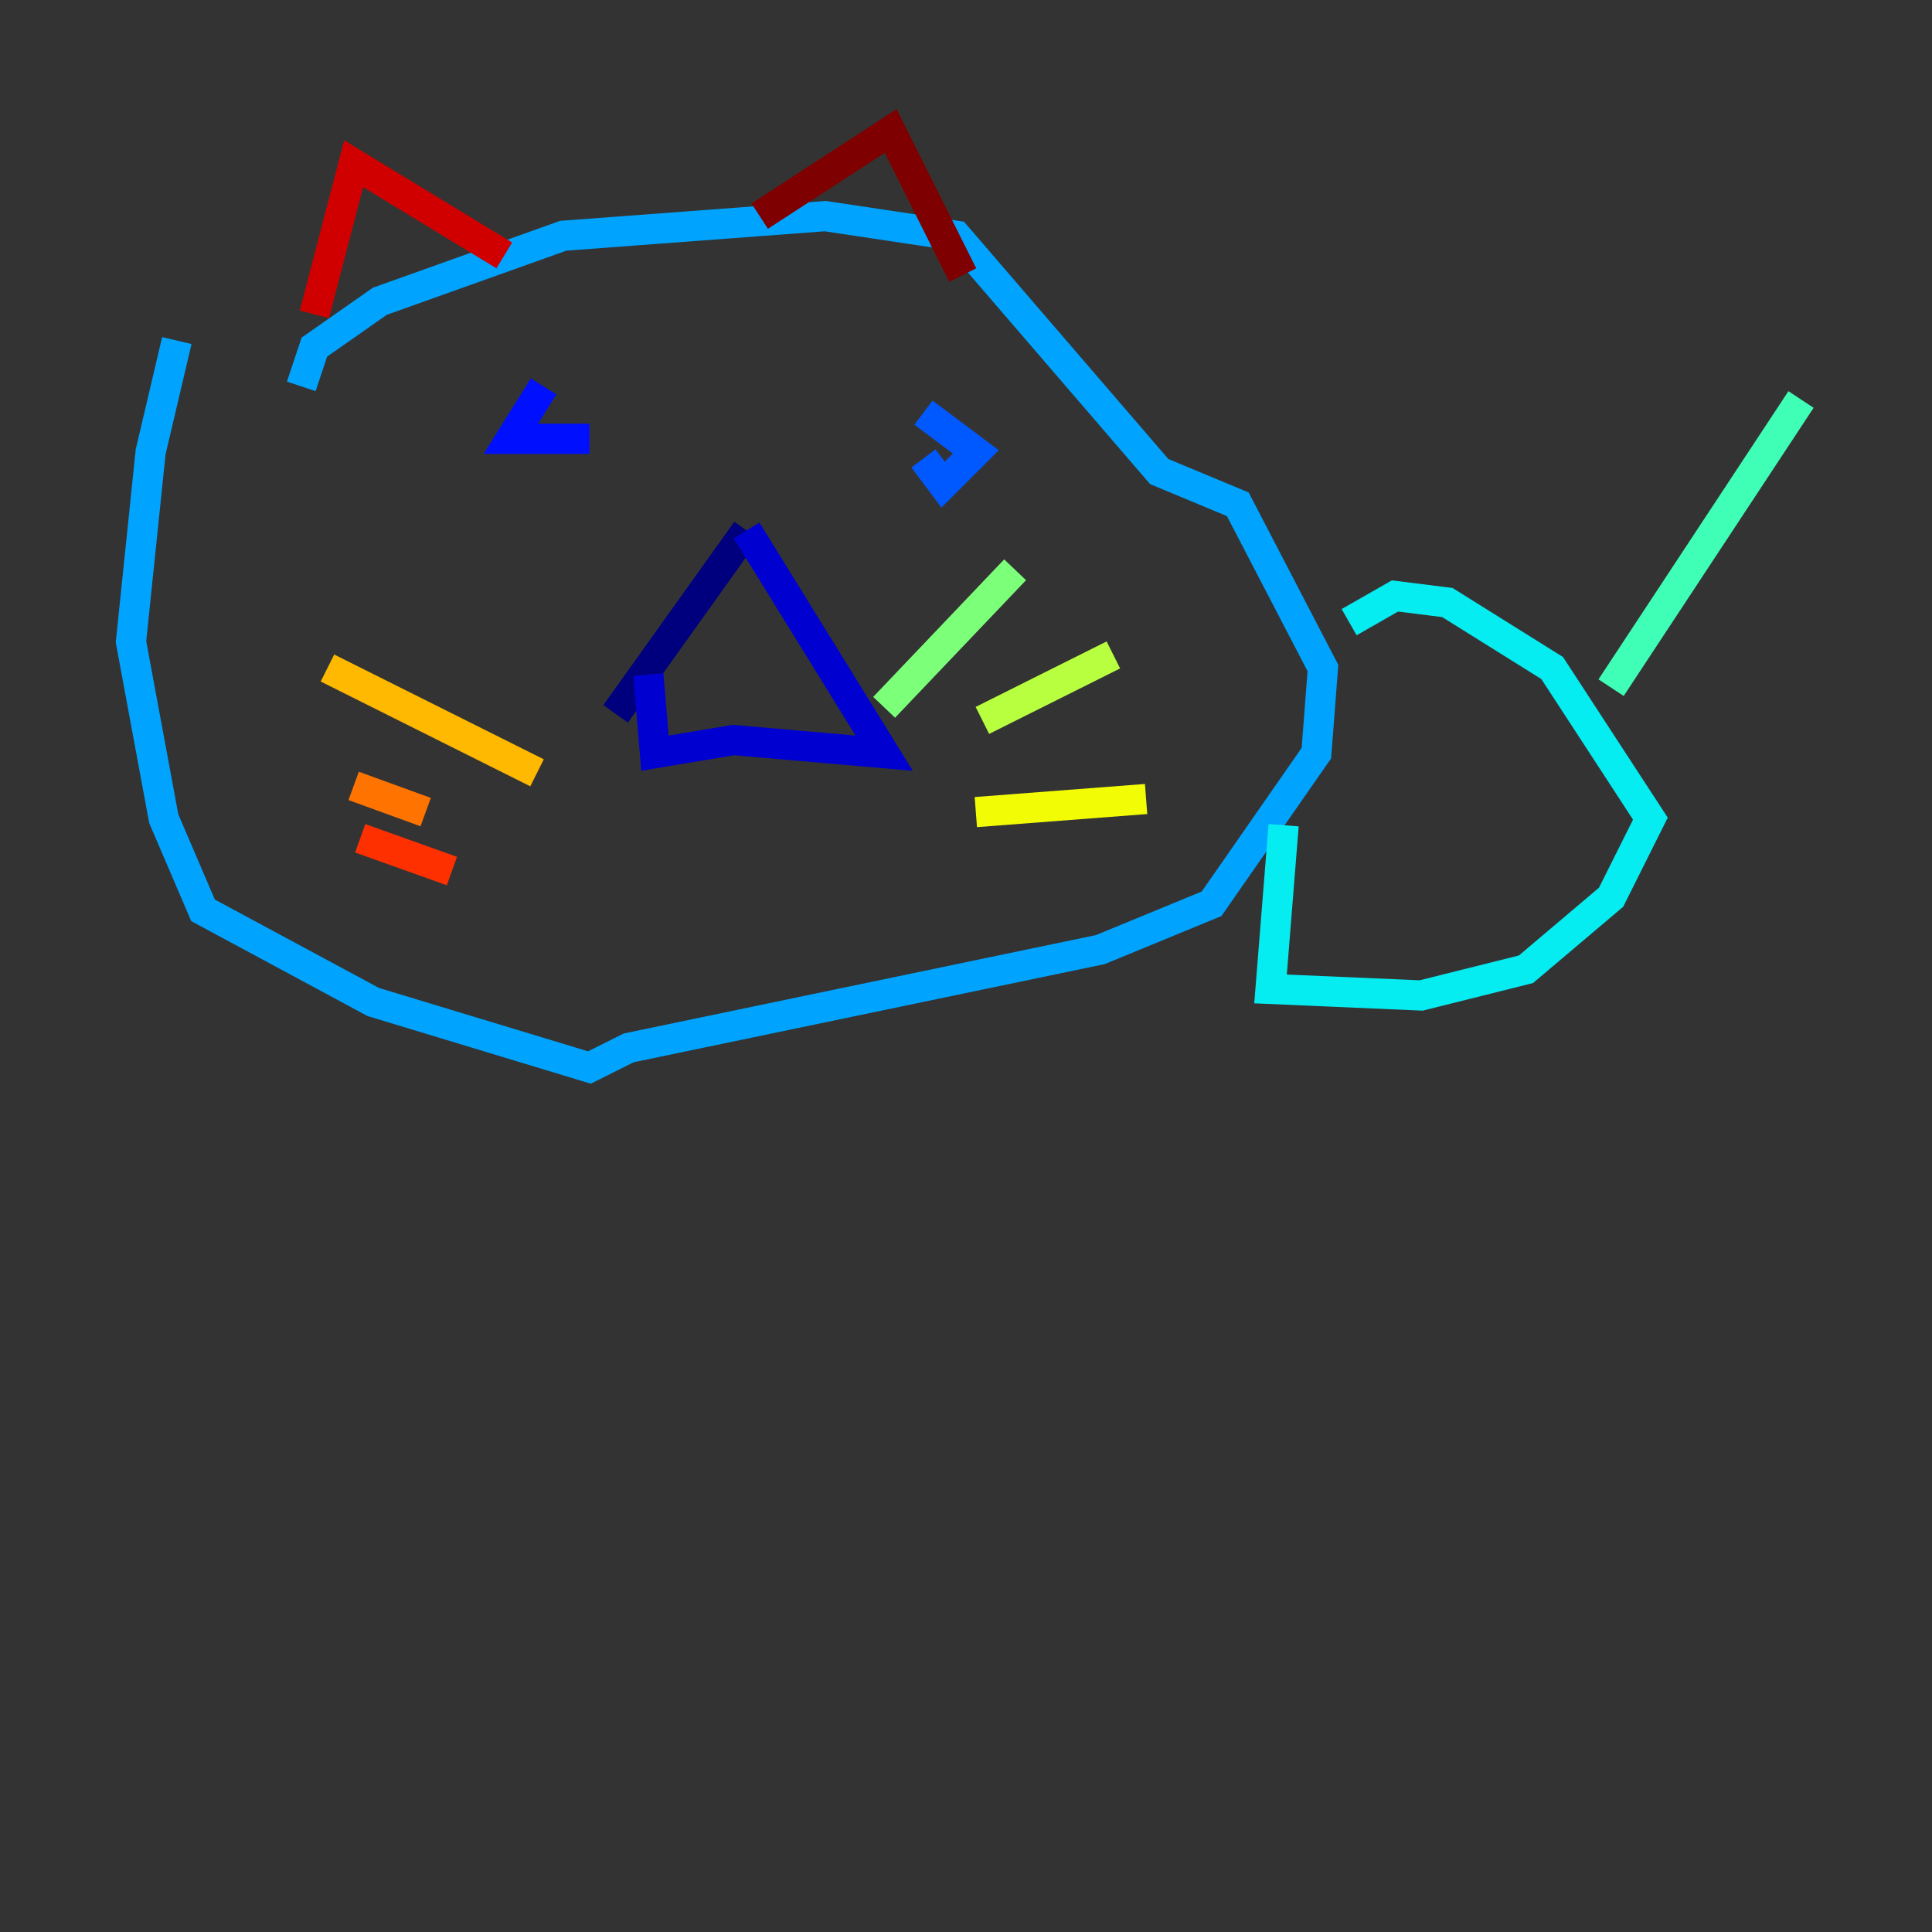 <?xml version="1.0" encoding="utf-8" ?>
<svg baseProfile="tiny" height="128" version="1.2" viewBox="0,0,128,128" width="128" xmlns="http://www.w3.org/2000/svg" xmlns:ev="http://www.w3.org/2001/xml-events" xmlns:xlink="http://www.w3.org/1999/xlink"><rect x="0" y="0" width="128" height="128" fill="#333333" stroke="none"/><defs /><polyline fill="none" points="49.464,35.146 40.786,47.295" stroke="#00007f" stroke-width="2" /><polyline fill="none" points="49.464,35.146 58.576,49.898 48.597,49.031 43.39,49.898 42.956,44.691" stroke="#0000d1" stroke-width="2" /><polyline fill="none" points="36.014,25.6 33.844,29.071 39.051,29.071" stroke="#0010ff" stroke-width="2" /><polyline fill="none" points="61.18,30.373 62.481,32.108 64.651,29.939 61.18,27.336" stroke="#0058ff" stroke-width="2" /><polyline fill="none" points="11.715,22.563 9.98,29.939 8.678,42.522 10.848,54.237 13.451,60.312 24.732,66.386 39.051,70.725 41.654,69.424 72.895,62.915 80.271,59.878 87.214,49.898 87.647,44.258 82.007,33.41 76.8,31.241 63.349,15.62 54.671,14.319 37.315,15.62 25.166,19.959 20.827,22.997 19.959,25.6" stroke="#00a4ff" stroke-width="2" /><polyline fill="none" points="85.044,54.671 84.176,65.519 94.156,65.953 101.098,64.217 106.739,59.444 109.342,54.237 102.834,44.258 95.891,39.919 92.42,39.485 89.383,41.22" stroke="#05ecf1" stroke-width="2" /><polyline fill="none" points="106.739,45.559 119.322,26.468" stroke="#3fffb7" stroke-width="2" /><polyline fill="none" points="58.576,46.861 67.254,37.749" stroke="#7cff79" stroke-width="2" /><polyline fill="none" points="65.085,47.729 73.763,43.39" stroke="#b7ff3f" stroke-width="2" /><polyline fill="none" points="64.651,53.803 75.932,52.936" stroke="#f1fc05" stroke-width="2" /><polyline fill="none" points="35.58,51.2 21.695,44.258" stroke="#ffb900" stroke-width="2" /><polyline fill="none" points="28.203,53.803 23.43,52.068" stroke="#ff7300" stroke-width="2" /><polyline fill="none" points="29.939,57.709 23.864,55.539" stroke="#ff3000" stroke-width="2" /><polyline fill="none" points="20.827,20.827 23.43,10.848 33.41,16.922" stroke="#d10000" stroke-width="2" /><polyline fill="none" points="50.332,14.319 59.01,8.678 63.783,18.224" stroke="#7f0000" stroke-width="2" /></svg>
